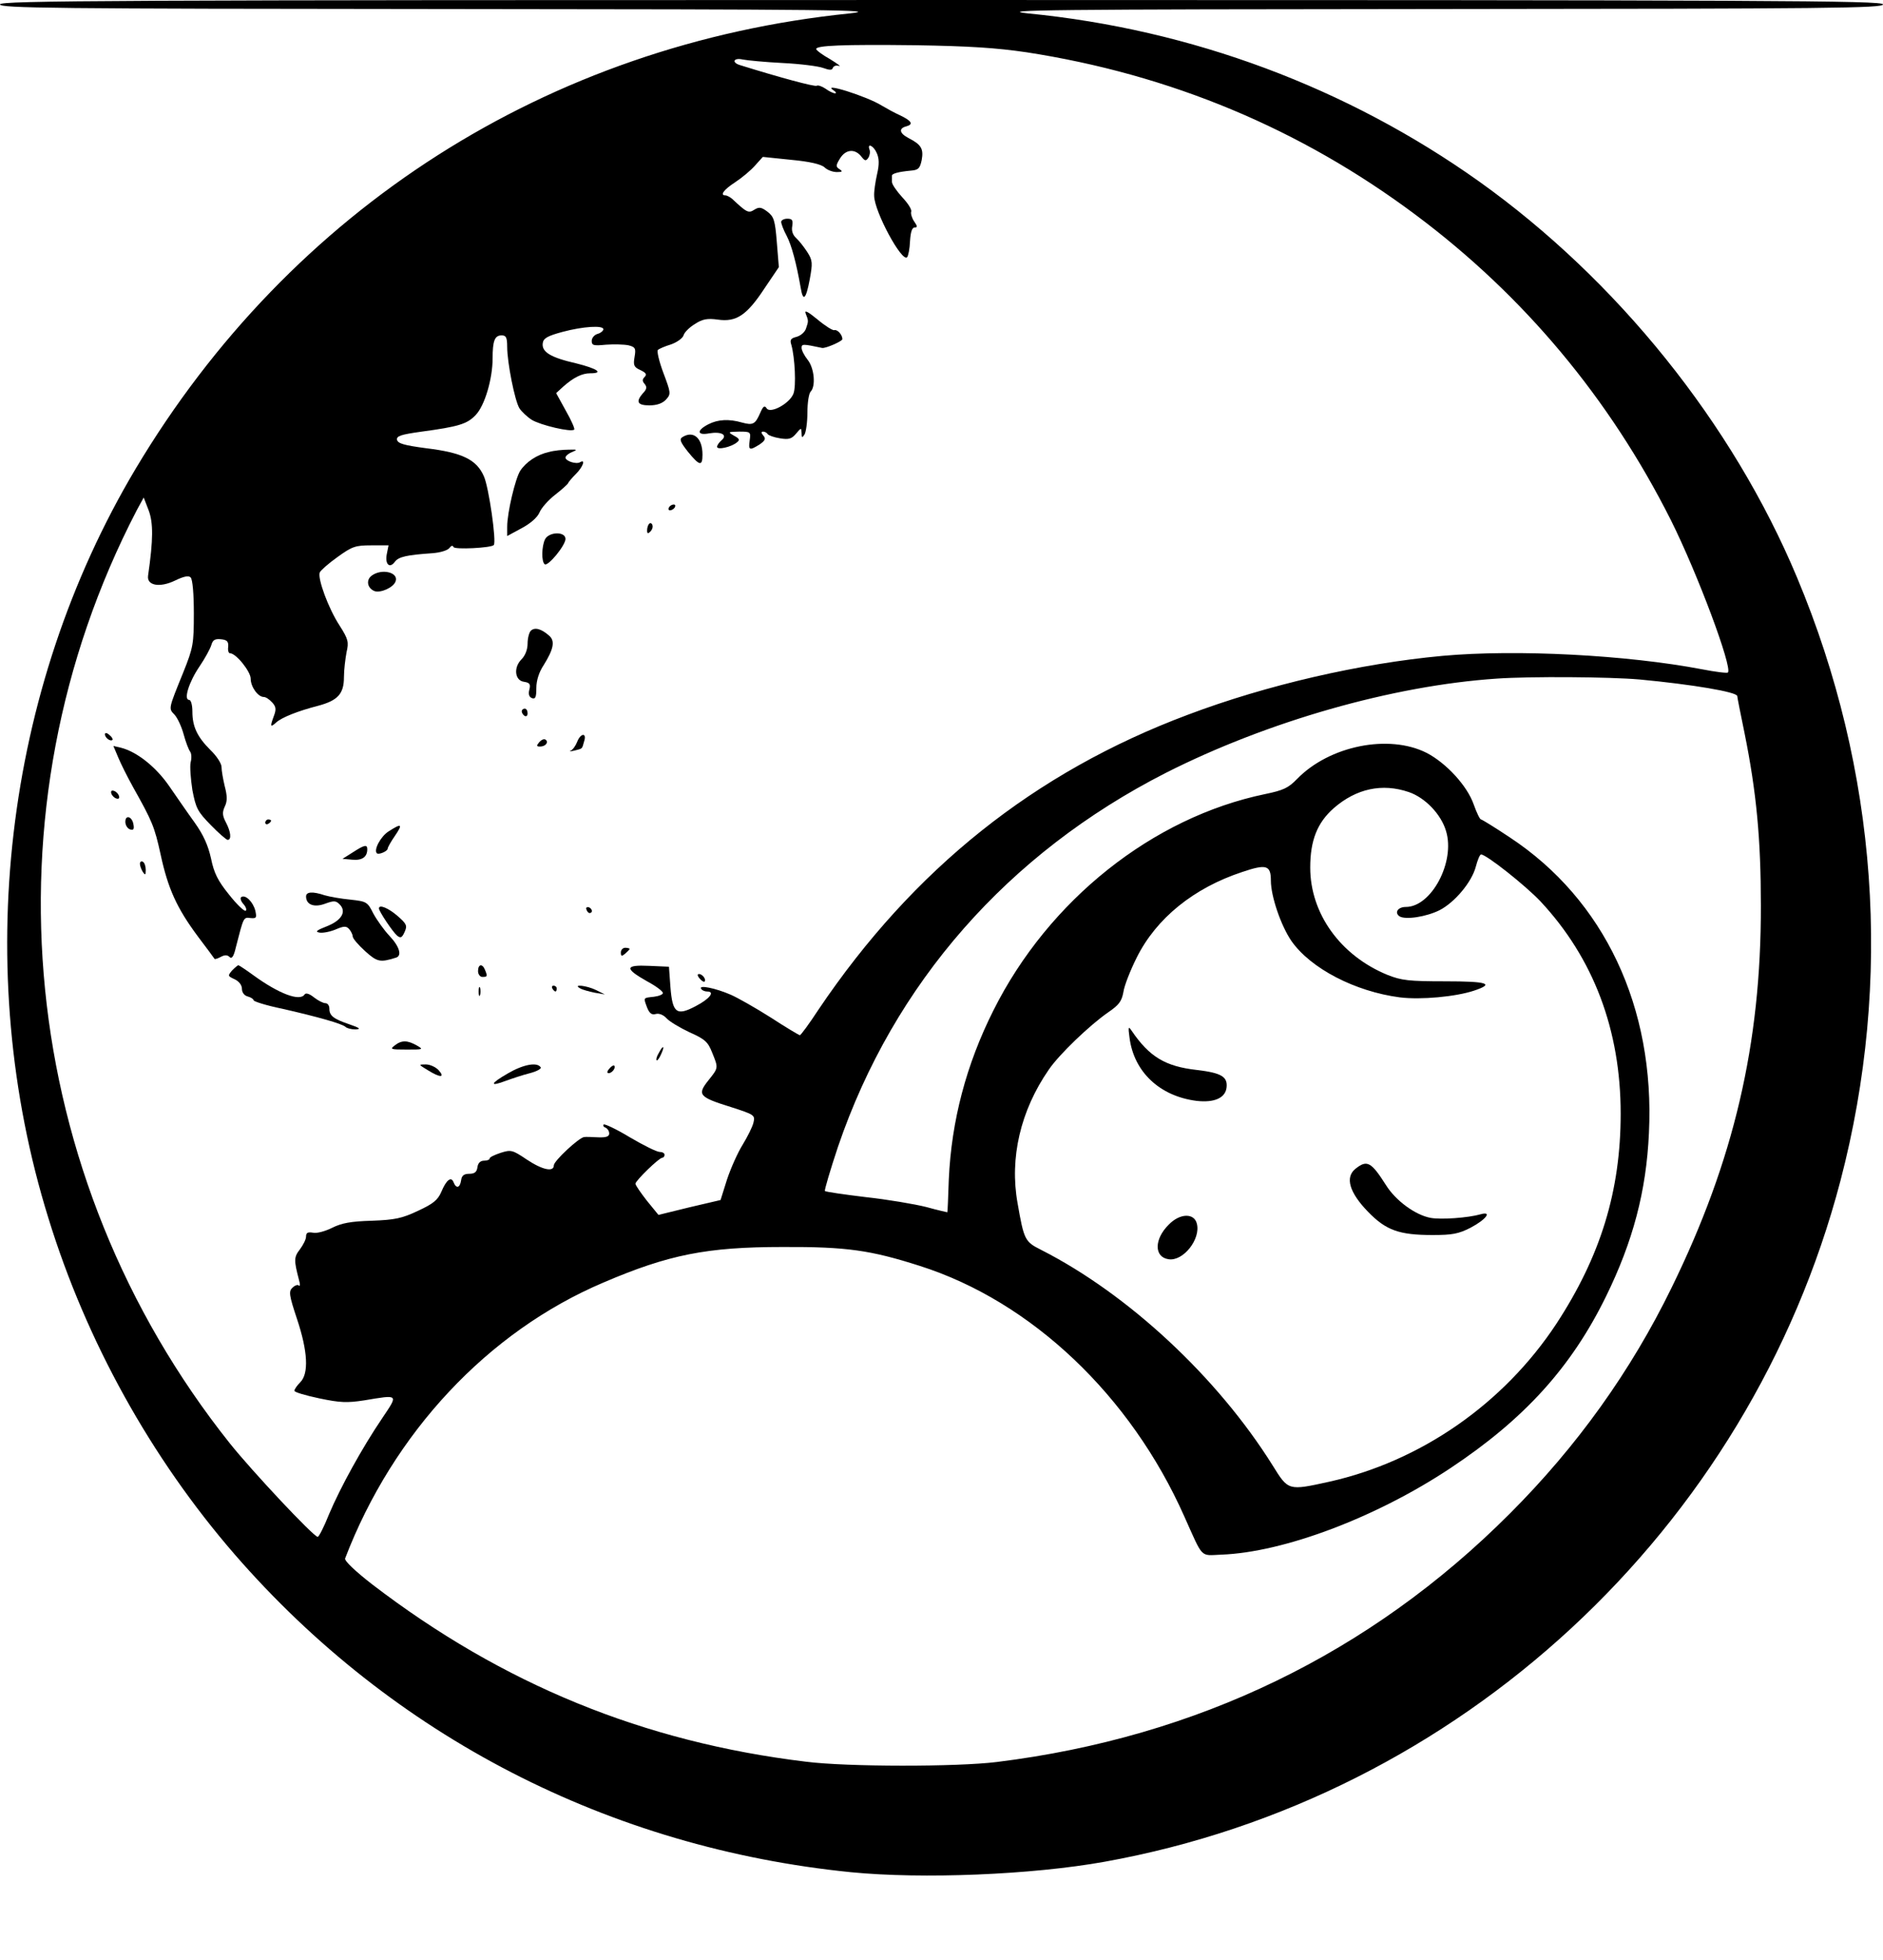 <?xml version="1.0" standalone="no"?>
<!DOCTYPE svg PUBLIC "-//W3C//DTD SVG 20010904//EN"
 "http://www.w3.org/TR/2001/REC-SVG-20010904/DTD/svg10.dtd">
<svg version="1.0" xmlns="http://www.w3.org/2000/svg"
 width="646pt" height="672pt" viewBox="0 0 646 672"
 preserveAspectRatio="xMidYMid meet">

<g transform="translate(0,672) scale(0.1,-0.1)"
fill="#000000" stroke="none">
<path d="M0 6705 c0 -13 176 -15 1523 -16 1334 -1 1506 -3 1392 -15 -1034
-106 -1918 -670 -2450 -1562 -452 -759 -564 -1716 -299 -2569 130 -422 352
-822 639 -1153 542 -624 1286 -1007 2115 -1090 244 -24 620 -9 870 36 1217
219 2210 1138 2524 2335 180 688 128 1408 -149 2069 -221 528 -617 1020 -1091
1358 -453 322 -986 521 -1547 576 -114 12 73 14 1401 15 1354 1 1532 3 1532
16 0 13 -366 15 -3230 15 -2864 0 -3230 -2 -3230 -15z m3520 -164 c494 -76
941 -262 1337 -558 371 -277 665 -629 875 -1046 92 -184 212 -506 196 -523 -3
-3 -43 2 -89 11 -257 49 -636 69 -890 46 -283 -26 -604 -100 -874 -202 -526
-197 -942 -529 -1267 -1011 -32 -49 -61 -88 -64 -88 -2 0 -48 27 -100 61 -52
33 -114 68 -137 78 -53 23 -110 34 -102 21 3 -6 13 -10 21 -10 28 0 9 -25 -39
-50 -66 -35 -80 -24 -87 66 l-5 69 -68 3 c-84 4 -85 -9 -7 -53 30 -16 54 -34
54 -40 1 -5 -14 -11 -31 -13 -37 -4 -36 -2 -23 -37 8 -20 16 -26 30 -22 11 3
26 -3 37 -15 10 -11 45 -32 79 -48 52 -23 63 -33 77 -69 22 -54 22 -52 -13
-96 -39 -49 -32 -57 77 -91 81 -26 84 -28 78 -53 -3 -14 -20 -48 -37 -76 -17
-27 -41 -81 -54 -120 l-22 -70 -107 -25 -106 -26 -40 49 c-21 27 -39 53 -39
58 0 10 81 89 92 89 4 0 8 5 8 10 0 6 -8 10 -17 10 -10 0 -56 23 -102 50 -46
28 -87 47 -90 44 -3 -4 0 -9 7 -11 6 -3 12 -11 12 -20 0 -10 -10 -14 -37 -13
-21 1 -43 2 -49 1 -18 -2 -104 -82 -104 -97 0 -24 -39 -16 -93 20 -49 33 -54
34 -89 23 -21 -7 -38 -15 -38 -19 0 -5 -9 -8 -19 -8 -13 0 -21 -8 -23 -22 -2
-17 -10 -23 -28 -23 -18 0 -26 -6 -28 -22 -4 -27 -17 -30 -26 -7 -8 21 -25 8
-42 -33 -12 -28 -28 -41 -80 -65 -55 -26 -79 -31 -159 -34 -71 -2 -103 -8
-135 -24 -24 -12 -53 -20 -66 -17 -18 3 -24 0 -24 -13 0 -10 -10 -29 -21 -44
-21 -27 -21 -37 -3 -106 4 -14 4 -22 -1 -18 -4 4 -14 0 -22 -8 -13 -12 -11
-26 16 -107 37 -111 41 -187 11 -217 -11 -11 -20 -24 -20 -29 0 -5 38 -16 85
-26 72 -15 95 -16 154 -7 120 20 118 22 63 -60 -70 -103 -145 -240 -183 -330
-17 -43 -35 -78 -39 -78 -14 0 -225 225 -301 320 -730 916 -855 2170 -320
3200 l24 44 17 -44 c16 -43 16 -99 -2 -224 -5 -34 40 -42 92 -17 31 15 47 18
54 11 7 -7 11 -58 11 -123 0 -105 -2 -117 -36 -202 -52 -128 -51 -124 -30
-146 10 -11 24 -41 31 -67 7 -26 17 -52 22 -59 5 -6 6 -23 2 -37 -3 -14 0 -56
6 -95 12 -63 18 -74 63 -120 27 -28 54 -51 58 -51 14 0 11 28 -6 60 -12 23
-13 34 -4 54 9 18 9 36 0 70 -6 25 -11 54 -11 66 0 12 -17 38 -38 58 -45 45
-62 80 -62 132 0 23 -5 40 -11 40 -20 0 -1 61 35 114 19 28 37 61 41 74 5 18
13 22 33 20 21 -2 26 -8 25 -25 -2 -13 1 -23 6 -23 21 0 71 -63 71 -87 0 -28
25 -63 45 -63 7 0 19 -8 29 -19 13 -14 14 -24 6 -45 -14 -38 -13 -42 8 -23 19
17 74 39 144 57 67 18 88 41 88 98 0 26 5 64 9 86 8 34 6 44 -24 91 -38 58
-76 161 -68 182 3 7 30 31 61 53 50 36 61 40 115 40 l60 0 -6 -30 c-7 -35 10
-51 28 -26 13 17 41 23 128 29 28 2 53 10 59 18 6 8 11 10 14 3 4 -9 129 -3
138 7 10 10 -17 199 -34 236 -25 57 -74 81 -198 96 -75 10 -97 16 -100 29 -2
13 13 18 85 28 126 17 156 26 185 57 31 32 58 124 58 194 0 60 7 79 31 79 15
0 19 -7 19 -39 0 -54 26 -185 42 -211 7 -11 27 -30 43 -40 30 -18 135 -43 145
-33 3 2 -10 32 -29 65 l-33 60 24 22 c36 32 65 46 93 46 48 0 24 16 -48 34
-88 20 -119 39 -115 69 2 17 16 25 68 39 71 19 140 23 140 9 0 -5 -9 -13 -20
-16 -11 -3 -20 -14 -20 -24 0 -16 7 -17 49 -13 28 2 62 1 77 -2 24 -6 26 -11
21 -40 -5 -29 -2 -35 20 -45 19 -9 23 -15 15 -23 -9 -9 -9 -15 0 -25 8 -10 7
-18 -6 -31 -26 -30 -19 -42 22 -42 26 0 45 7 57 20 17 19 17 22 -9 91 -15 40
-23 75 -19 79 4 4 25 13 45 19 20 7 40 21 43 31 3 11 21 28 39 39 26 17 43 20
79 15 63 -9 99 15 159 106 l50 74 -7 86 c-6 75 -10 87 -32 104 -21 16 -29 17
-45 7 -20 -13 -26 -10 -76 37 -7 6 -18 12 -23 12 -20 0 -7 19 33 45 23 15 54
41 68 57 l27 30 97 -10 c64 -6 103 -15 115 -26 9 -9 28 -16 42 -16 19 0 21 2
9 10 -13 8 -13 13 2 37 20 32 52 34 74 5 11 -14 15 -15 23 -3 5 8 7 20 4 28
-9 24 14 14 25 -12 8 -18 9 -38 1 -72 -6 -27 -11 -60 -10 -75 1 -54 95 -228
113 -210 4 4 9 29 10 55 2 32 7 47 16 47 10 0 10 4 -2 21 -8 12 -12 27 -10 33
3 7 -11 29 -31 50 -19 21 -35 44 -35 52 0 8 0 17 0 21 -1 8 23 14 65 18 25 2
31 7 37 36 7 38 -1 53 -44 75 -33 17 -36 34 -8 41 25 7 17 19 -23 38 -18 8
-45 23 -62 33 -51 32 -211 82 -165 52 8 -5 10 -10 5 -10 -6 0 -21 7 -33 16
-12 8 -26 13 -30 10 -7 -4 -126 28 -264 71 -29 9 -21 26 10 19 15 -3 77 -9
137 -12 61 -3 123 -11 139 -17 22 -8 31 -8 33 0 3 7 12 10 21 7 9 -3 -4 7 -30
23 -27 15 -48 31 -48 35 0 12 91 16 340 13 185 -3 278 -9 380 -24z m2105
-2151 c181 -17 335 -43 335 -57 0 -3 11 -60 25 -127 41 -203 56 -364 56 -591
1 -475 -93 -875 -306 -1310 -140 -287 -325 -545 -555 -775 -479 -480 -1073
-767 -1760 -852 -137 -17 -514 -17 -655 1 -556 67 -1040 265 -1488 608 -58 45
-96 81 -93 89 165 431 490 778 886 946 224 96 356 122 615 122 220 1 302 -11
471 -65 383 -122 723 -445 907 -859 66 -147 53 -134 127 -131 215 8 532 128
785 296 255 169 416 347 535 590 92 188 138 360 147 560 21 431 -153 800 -478
1014 -51 34 -95 61 -98 61 -4 0 -15 23 -25 51 -22 64 -94 142 -161 177 -130
66 -334 25 -445 -89 -30 -31 -47 -39 -110 -52 -386 -80 -743 -364 -932 -742
-93 -185 -144 -378 -153 -580 -2 -60 -4 -111 -5 -112 0 0 -33 7 -72 18 -40 10
-134 26 -208 34 -74 9 -137 18 -140 21 -2 3 18 71 45 152 191 560 583 1006
1125 1282 348 176 777 299 1135 323 116 8 388 6 490 -3z m-792 -386 c56 -19
111 -76 128 -134 32 -105 -50 -260 -138 -260 -27 0 -40 -19 -22 -32 20 -13 92
-2 138 21 52 27 110 96 124 149 6 23 14 42 18 42 18 0 152 -106 204 -161 182
-195 275 -441 275 -728 0 -265 -69 -489 -221 -721 -181 -274 -465 -471 -779
-541 -141 -31 -140 -31 -194 56 -189 302 -495 587 -794 739 -56 28 -59 34 -81
160 -28 155 10 318 107 458 36 53 141 153 203 196 38 26 47 38 53 70 3 22 24
75 46 119 67 134 195 238 362 293 83 28 98 23 98 -30 0 -53 34 -153 70 -206
66 -95 219 -174 372 -194 72 -9 192 2 255 23 72 24 46 32 -99 32 -125 0 -150
3 -198 22 -161 66 -265 210 -265 368 0 93 24 154 81 204 77 67 166 86 257 55z"/>
<path d="M2680 5959 c0 -6 8 -28 19 -48 17 -33 33 -93 48 -178 8 -49 18 -40
31 29 10 55 10 65 -8 93 -11 17 -28 39 -38 48 -13 12 -17 26 -14 42 3 20 0 25
-17 25 -11 0 -21 -5 -21 -11z"/>
<path d="M2764 5645 c10 -25 10 -26 1 -52 -4 -12 -18 -24 -32 -28 -20 -5 -24
-10 -18 -28 12 -43 17 -142 7 -167 -13 -34 -80 -70 -92 -50 -7 11 -12 7 -22
-16 -17 -39 -25 -43 -62 -33 -45 13 -83 11 -116 -6 -41 -21 -39 -39 3 -31 41
7 65 -5 42 -24 -8 -7 -15 -17 -15 -22 0 -12 49 -1 68 15 11 8 9 13 -10 23 -22
13 -21 13 18 14 39 0 40 -1 36 -30 -5 -34 -1 -36 34 -14 19 13 22 20 13 30 -8
9 -8 14 -1 14 6 0 13 -4 16 -9 3 -4 22 -11 42 -14 30 -5 40 -2 55 16 18 21 18
21 19 2 0 -17 2 -17 10 -5 5 8 10 42 10 76 0 33 5 65 11 71 18 18 13 80 -10
109 -12 15 -21 33 -21 41 0 14 4 14 70 0 11 -3 70 23 70 30 0 15 -17 34 -28
31 -5 -2 -32 15 -58 37 -33 27 -45 33 -40 20z"/>
<path d="M2341 5221 c-11 -7 -7 -17 19 -50 40 -49 50 -51 50 -10 0 57 -31 84
-69 60z"/>
<path d="M1883 5170 c-41 -9 -78 -34 -98 -64 -17 -26 -45 -144 -45 -192 l0
-32 50 27 c30 16 54 37 61 54 6 15 30 42 53 60 22 17 43 36 45 40 1 4 14 19
27 32 24 24 34 52 14 40 -13 -8 -50 4 -50 16 0 5 10 14 23 19 19 8 18 9 -13 8
-19 0 -50 -3 -67 -8z"/>
<path d="M2295 4980 c-3 -5 -2 -10 4 -10 5 0 13 5 16 10 3 6 2 10 -4 10 -5 0
-13 -4 -16 -10z"/>
<path d="M2227 4924 c-4 -4 -7 -14 -7 -23 0 -11 3 -12 11 -4 6 6 10 16 7 23
-2 6 -7 8 -11 4z"/>
<path d="M1870 4871 c-12 -24 -13 -78 -1 -86 12 -7 71 65 71 87 0 26 -56 25
-70 -1z"/>
<path d="M1275 4746 c-20 -15 -15 -43 10 -53 21 -7 64 12 72 33 12 31 -47 46
-82 20z"/>
<path d="M1821 4557 c-6 -6 -11 -26 -11 -44 0 -20 -8 -41 -21 -54 -28 -28 -23
-73 9 -77 19 -3 23 -8 18 -27 -4 -15 -1 -25 9 -29 12 -4 15 3 15 35 0 25 9 54
25 78 35 56 40 84 18 102 -26 23 -49 29 -62 16z"/>
<path d="M1790 4281 c0 -6 5 -13 10 -16 6 -3 10 1 10 9 0 9 -4 16 -10 16 -5 0
-10 -4 -10 -9z"/>
<path d="M360 4202 c0 -12 19 -26 26 -19 2 2 -2 10 -11 17 -9 8 -15 8 -15 2z"/>
<path d="M1980 4176 c-5 -13 -15 -27 -22 -30 -7 -3 -2 -3 12 0 30 8 26 4 34
32 10 30 -12 29 -24 -2z"/>
<path d="M1850 4175 c-10 -12 -10 -15 3 -15 19 0 31 16 18 24 -5 3 -14 -1 -21
-9z"/>
<path d="M405 4124 c9 -22 32 -68 52 -104 65 -116 73 -134 94 -230 25 -116 55
-183 127 -280 31 -41 57 -76 58 -78 1 -2 11 1 22 7 13 7 22 7 30 -1 7 -7 14 2
21 33 27 105 26 104 50 101 21 -2 22 1 17 25 -8 31 -34 56 -48 47 -5 -3 -2
-14 7 -24 9 -10 12 -20 8 -23 -5 -3 -31 22 -57 55 -39 48 -52 75 -62 124 -10
45 -26 81 -56 123 -24 33 -63 90 -88 126 -45 65 -110 117 -165 131 l-26 6 16
-38z"/>
<path d="M382 3999 c2 -7 10 -15 17 -17 8 -3 12 1 9 9 -2 7 -10 15 -17 17 -8
3 -12 -1 -9 -9z"/>
<path d="M430 3902 c0 -11 7 -23 16 -26 11 -4 15 0 12 16 -4 28 -28 36 -28 10z"/>
<path d="M910 3899 c0 -5 5 -7 10 -4 6 3 10 8 10 11 0 2 -4 4 -10 4 -5 0 -10
-5 -10 -11z"/>
<path d="M1333 3869 c-27 -17 -52 -64 -40 -75 6 -6 37 7 37 16 0 4 11 24 25
44 28 41 23 44 -22 15z"/>
<path d="M1210 3797 l-35 -22 34 -3 c33 -3 51 9 51 36 0 17 -10 15 -50 -11z"/>
<path d="M480 3758 c0 -7 5 -20 10 -28 8 -12 10 -11 10 7 0 12 -4 25 -10 28
-5 3 -10 0 -10 -7z"/>
<path d="M1050 3646 c0 -28 27 -39 65 -25 30 11 37 11 50 -2 25 -25 7 -55 -43
-75 -36 -14 -42 -19 -26 -22 12 -2 37 3 56 11 28 12 36 12 46 1 6 -7 12 -19
12 -25 0 -7 19 -29 42 -50 42 -38 52 -40 106 -23 22 6 13 38 -22 75 -18 19
-43 54 -55 76 -20 40 -23 42 -78 48 -32 3 -72 10 -89 15 -42 14 -64 12 -64 -4z"/>
<path d="M1300 3605 c0 -10 47 -80 62 -93 12 -10 17 -8 26 12 10 22 7 28 -24
55 -31 27 -64 41 -64 26z"/>
<path d="M2012 3601 c2 -7 7 -12 11 -12 12 1 9 15 -3 20 -7 2 -11 -2 -8 -8z"/>
<path d="M2130 3454 c0 -14 3 -14 15 -4 8 7 15 14 15 16 0 2 -7 4 -15 4 -8 0
-15 -7 -15 -16z"/>
<path d="M796 3392 c-15 -18 -15 -19 9 -30 15 -7 25 -20 25 -33 0 -12 8 -23
20 -26 11 -3 20 -9 20 -13 0 -4 44 -18 98 -29 123 -28 204 -51 217 -62 5 -5
20 -9 35 -9 19 1 15 5 -20 17 -56 19 -70 30 -70 54 0 11 -6 19 -14 19 -7 0
-25 9 -39 20 -16 13 -28 16 -32 10 -16 -25 -88 2 -176 66 -26 19 -49 34 -51
34 -3 0 -12 -8 -22 -18z"/>
<path d="M1640 3390 c0 -11 7 -20 15 -20 17 0 18 2 9 24 -9 23 -24 20 -24 -4z"/>
<path d="M2400 3365 c7 -9 15 -13 17 -11 7 7 -7 26 -19 26 -6 0 -6 -6 2 -15z"/>
<path d="M1642 3320 c0 -14 2 -19 5 -12 2 6 2 18 0 25 -3 6 -5 1 -5 -13z"/>
<path d="M1895 3330 c3 -5 8 -10 11 -10 2 0 4 5 4 10 0 6 -5 10 -11 10 -5 0
-7 -4 -4 -10z"/>
<path d="M1990 3331 c8 -5 31 -11 50 -15 l35 -6 -30 15 c-33 16 -82 21 -55 6z"/>
<path d="M1354 3135 c-17 -13 -14 -14 41 -14 57 0 59 0 35 14 -32 18 -52 19
-76 0z"/>
<path d="M2260 3109 c-7 -11 -10 -23 -7 -25 2 -2 9 7 15 21 14 30 7 33 -8 4z"/>
<path d="M1468 3050 c42 -26 60 -26 37 0 -10 11 -30 20 -44 20 -26 0 -26 0 7
-20z"/>
<path d="M1742 3039 c-61 -35 -64 -47 -6 -25 22 8 58 20 82 26 23 6 40 15 37
20 -12 19 -60 10 -113 -21z"/>
<path d="M2090 3055 c-8 -9 -8 -15 -2 -15 12 0 26 19 19 26 -2 2 -10 -2 -17
-11z"/>
<path d="M3875 3162 c15 -118 104 -201 230 -217 61 -7 99 10 103 46 4 37 -18
50 -102 60 -108 12 -163 45 -224 135 -11 16 -12 13 -7 -24z"/>
<path d="M4650 2712 c-36 -29 -21 -81 43 -147 62 -64 107 -80 222 -80 67 0 89
4 130 25 53 28 76 58 34 46 -42 -12 -136 -19 -172 -12 -52 10 -119 59 -152
112 -51 80 -65 88 -105 56z"/>
<path d="M4010 2521 c-51 -50 -51 -112 -1 -119 50 -8 111 69 97 122 -9 37 -58
36 -96 -3z"/>
</g>
</svg>
